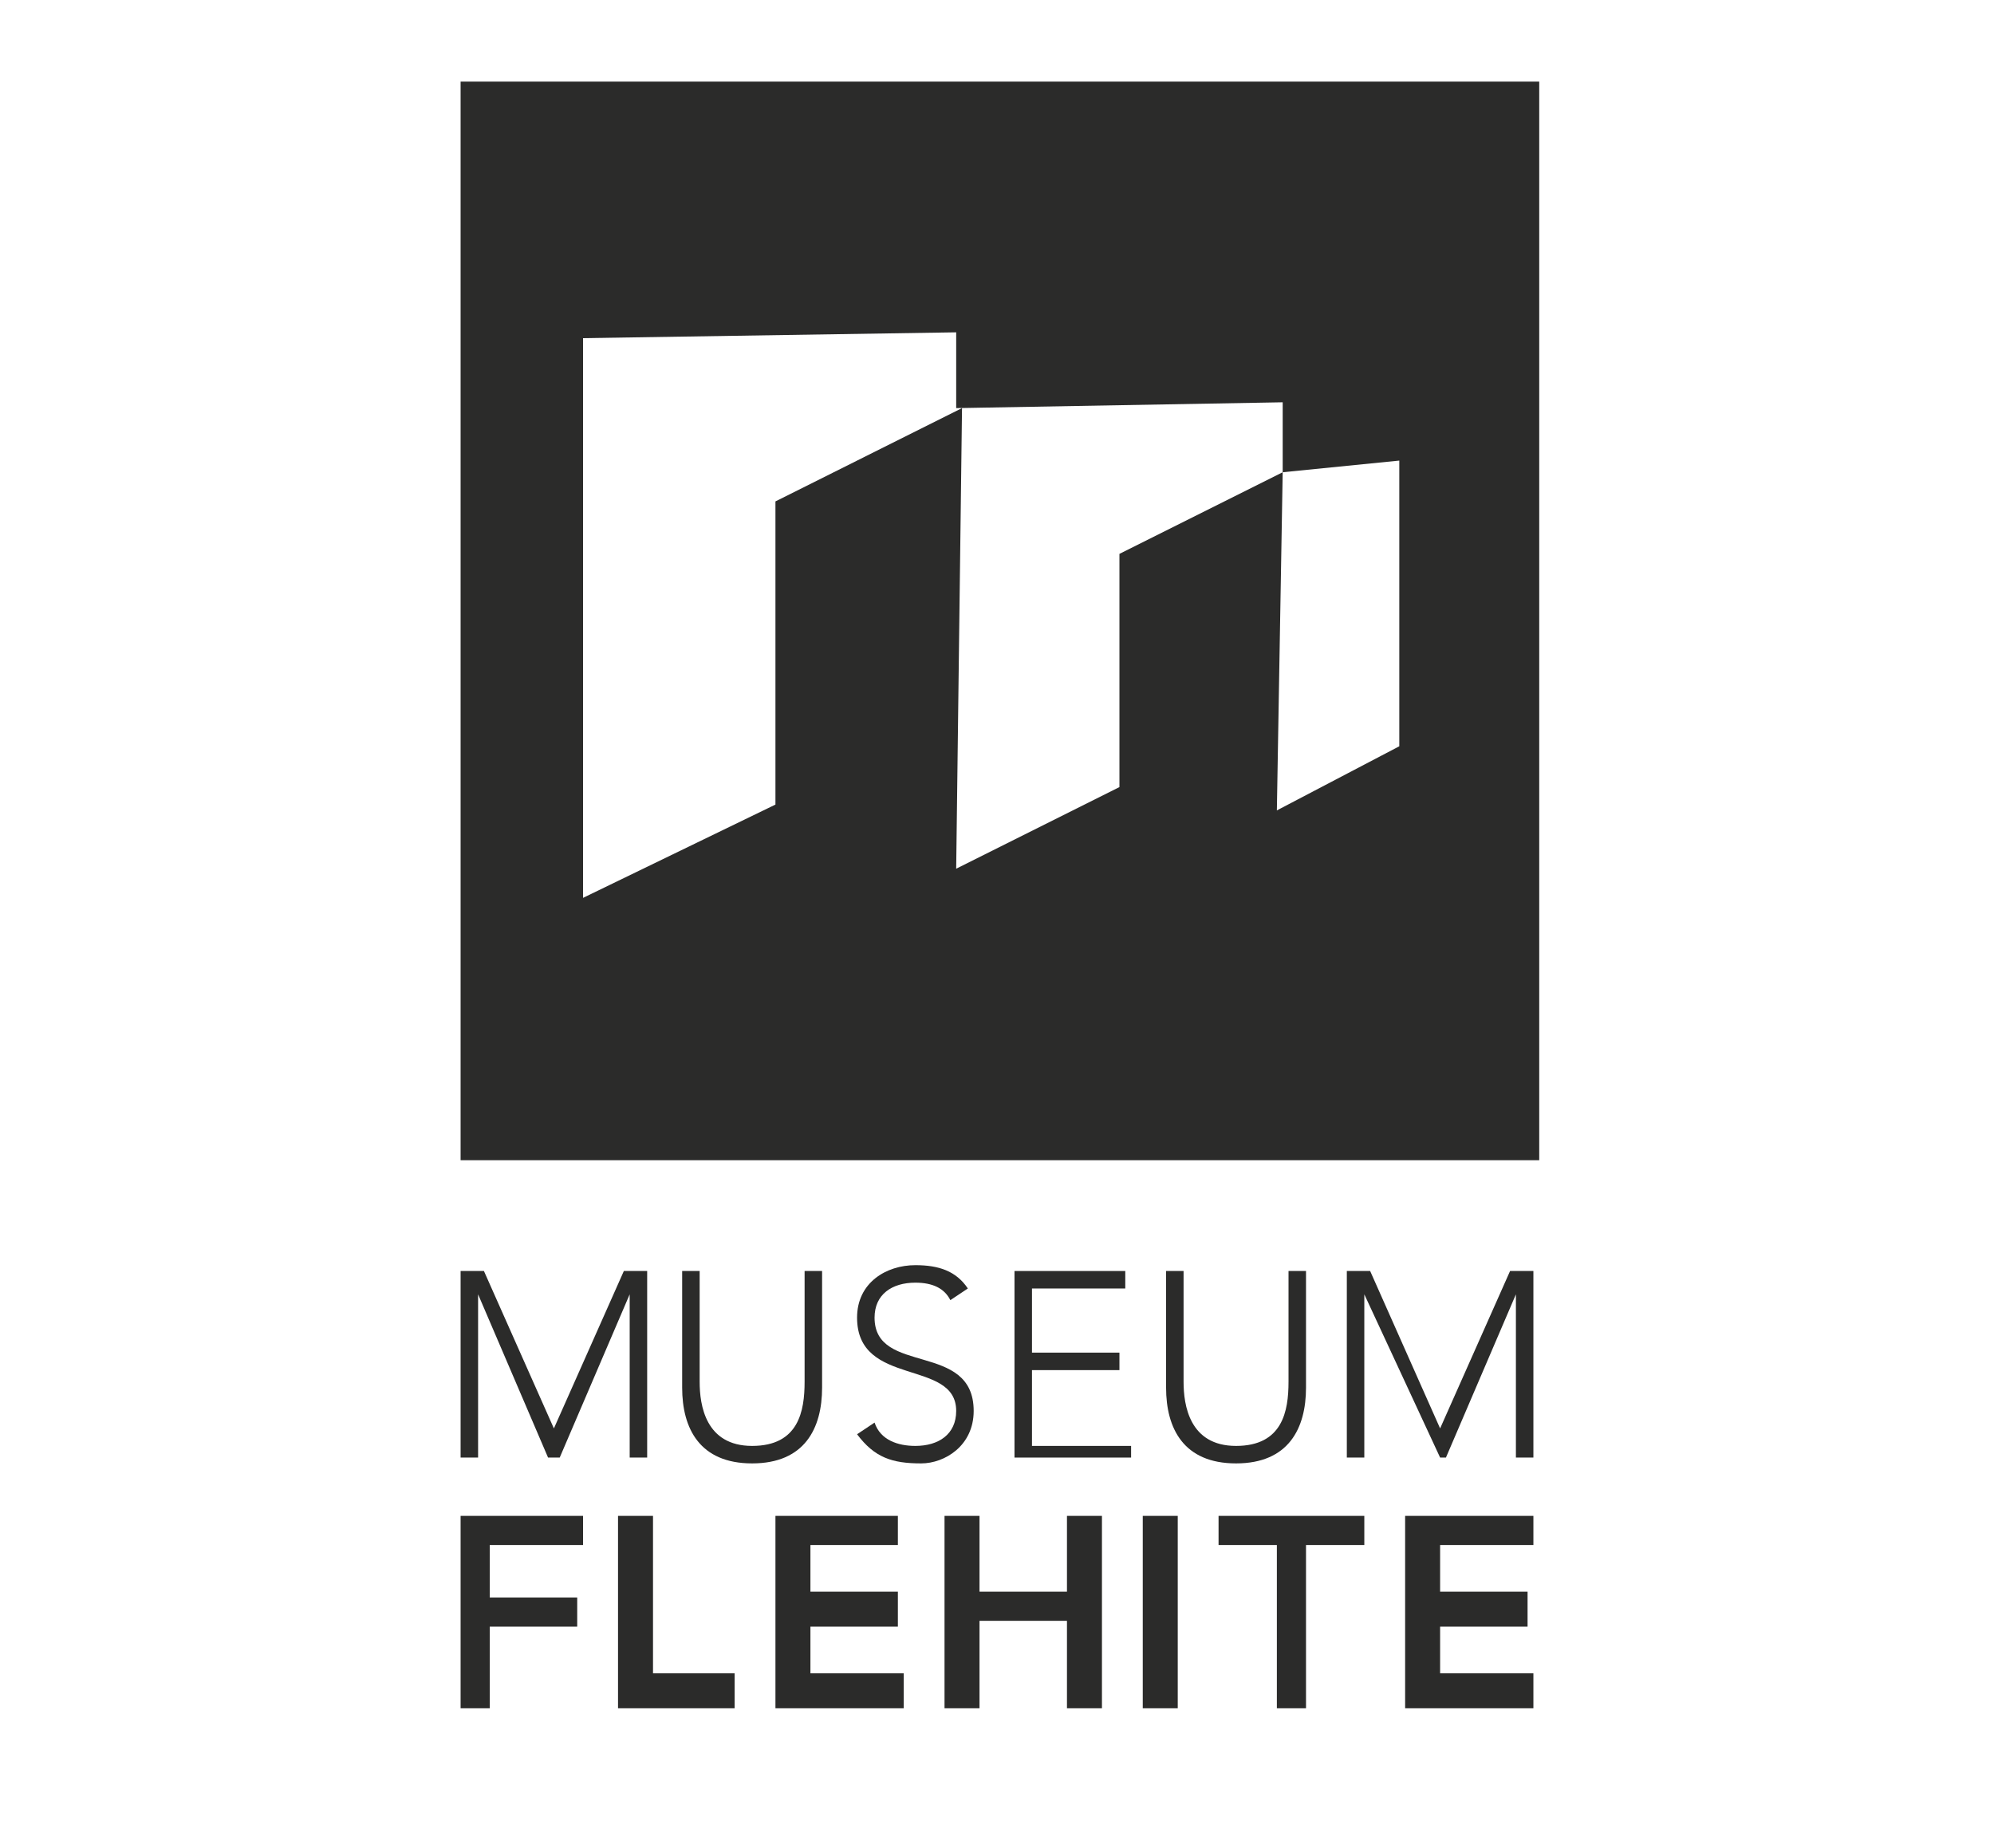 <?xml version="1.0" encoding="utf-8"?>
<!-- Generator: Adobe Illustrator 23.1.1, SVG Export Plug-In . SVG Version: 6.00 Build 0)  -->
<svg version="1.1" id="Laag_1" xmlns="http://www.w3.org/2000/svg" xmlns:xlink="http://www.w3.org/1999/xlink" x="0px" y="0px"
	 width="34.2px" height="31.7px" viewBox="0 0 34.2 31.7" style="enable-background:new 0 0 34.2 31.7;" xml:space="preserve">
<style type="text/css">
	.st0{fill:#2b2b2a;}
</style>
<g>
	<path class="st0" d="M26.3,1.4H7.9v18.5h18.5V1.4z M19.2,13.5l-2.8,1.4L16.5,7l0,0v0l0,0v0l-3.2,1.6v5.2L10,15.4l0-9.6l6.4-0.1V7
		L22,6.9v1.2l-2.8,1.4V13.5z M21.9,13.9L22,8.1L24,7.9l0,4.9L21.9,13.9z"/>
	<polygon class="st0" points="8.2,22.2 8.2,22.2 9.4,25 9.6,25 10.8,22.2 10.8,22.2 10.8,25 11.1,25 11.1,21.8 10.7,21.8 9.5,24.5 
		8.3,21.8 7.9,21.8 7.9,25 8.2,25 	"/>
	<path class="st0" d="M14.1,23.8v-2h-0.3v1.9c0,0.5-0.1,1.1-0.9,1.1c-0.8,0-0.9-0.7-0.9-1.1v-1.9h-0.3v2c0,0.7,0.3,1.3,1.2,1.3
		C13.8,25.1,14.1,24.5,14.1,23.8z"/>
	<path class="st0" d="M16.7,24.2c0-1.2-1.7-0.6-1.7-1.6c0-0.4,0.3-0.6,0.7-0.6c0.3,0,0.5,0.1,0.6,0.3l0.3-0.2
		c-0.2-0.3-0.5-0.4-0.9-0.4c-0.5,0-1,0.3-1,0.9c0,1.2,1.7,0.7,1.7,1.6c0,0.4-0.3,0.6-0.7,0.6c-0.3,0-0.6-0.1-0.7-0.4l-0.3,0.2
		c0.3,0.4,0.6,0.5,1.1,0.5C16.2,25.1,16.7,24.8,16.7,24.2z"/>
	<polygon class="st0" points="17.7,23.5 19.2,23.5 19.2,23.2 17.7,23.2 17.7,22.1 19.3,22.1 19.3,21.8 17.4,21.8 17.4,25 19.4,25 
		19.4,24.8 17.7,24.8 	"/>
	<path class="st0" d="M22.4,23.8v-2h-0.3v1.9c0,0.5-0.1,1.1-0.9,1.1c-0.8,0-0.9-0.7-0.9-1.1v-1.9H20v2c0,0.7,0.3,1.3,1.2,1.3
		S22.4,24.5,22.4,23.8z"/>
	<polygon class="st0" points="26.3,25 26.3,21.8 25.9,21.8 24.7,24.5 23.5,21.8 23.1,21.8 23.1,25 23.4,25 23.4,22.2 23.4,22.2 
		24.7,25 24.8,25 26,22.2 26,22.2 26,25 	"/>
	<polygon class="st0" points="7.9,29.3 8.4,29.3 8.4,27.9 9.9,27.9 9.9,27.4 8.4,27.4 8.4,26.5 10,26.5 10,26 7.9,26 	"/>
	<polygon class="st0" points="11.2,26 10.6,26 10.6,29.3 12.6,29.3 12.6,28.7 11.2,28.7 	"/>
	<polygon class="st0" points="13.9,27.9 15.4,27.9 15.4,27.3 13.9,27.3 13.9,26.5 15.4,26.5 15.4,26 13.3,26 13.3,29.3 15.5,29.3 
		15.5,28.7 13.9,28.7 	"/>
	<polygon class="st0" points="18.3,27.3 16.8,27.3 16.8,26 16.2,26 16.2,29.3 16.8,29.3 16.8,27.8 18.3,27.8 18.3,29.3 18.9,29.3 
		18.9,26 18.3,26 	"/>
	<rect x="19.6" y="26" class="st0" width="0.6" height="3.3"/>
	<polygon class="st0" points="20.9,26.5 21.9,26.5 21.9,29.3 22.4,29.3 22.4,26.5 23.4,26.5 23.4,26 20.9,26 	"/>
	<polygon class="st0" points="24.7,28.7 24.7,27.9 26.2,27.9 26.2,27.3 24.7,27.3 24.7,26.5 26.3,26.5 26.3,26 24.1,26 24.1,29.3 
		26.3,29.3 26.3,28.7 	"/>
</g>
</svg>
